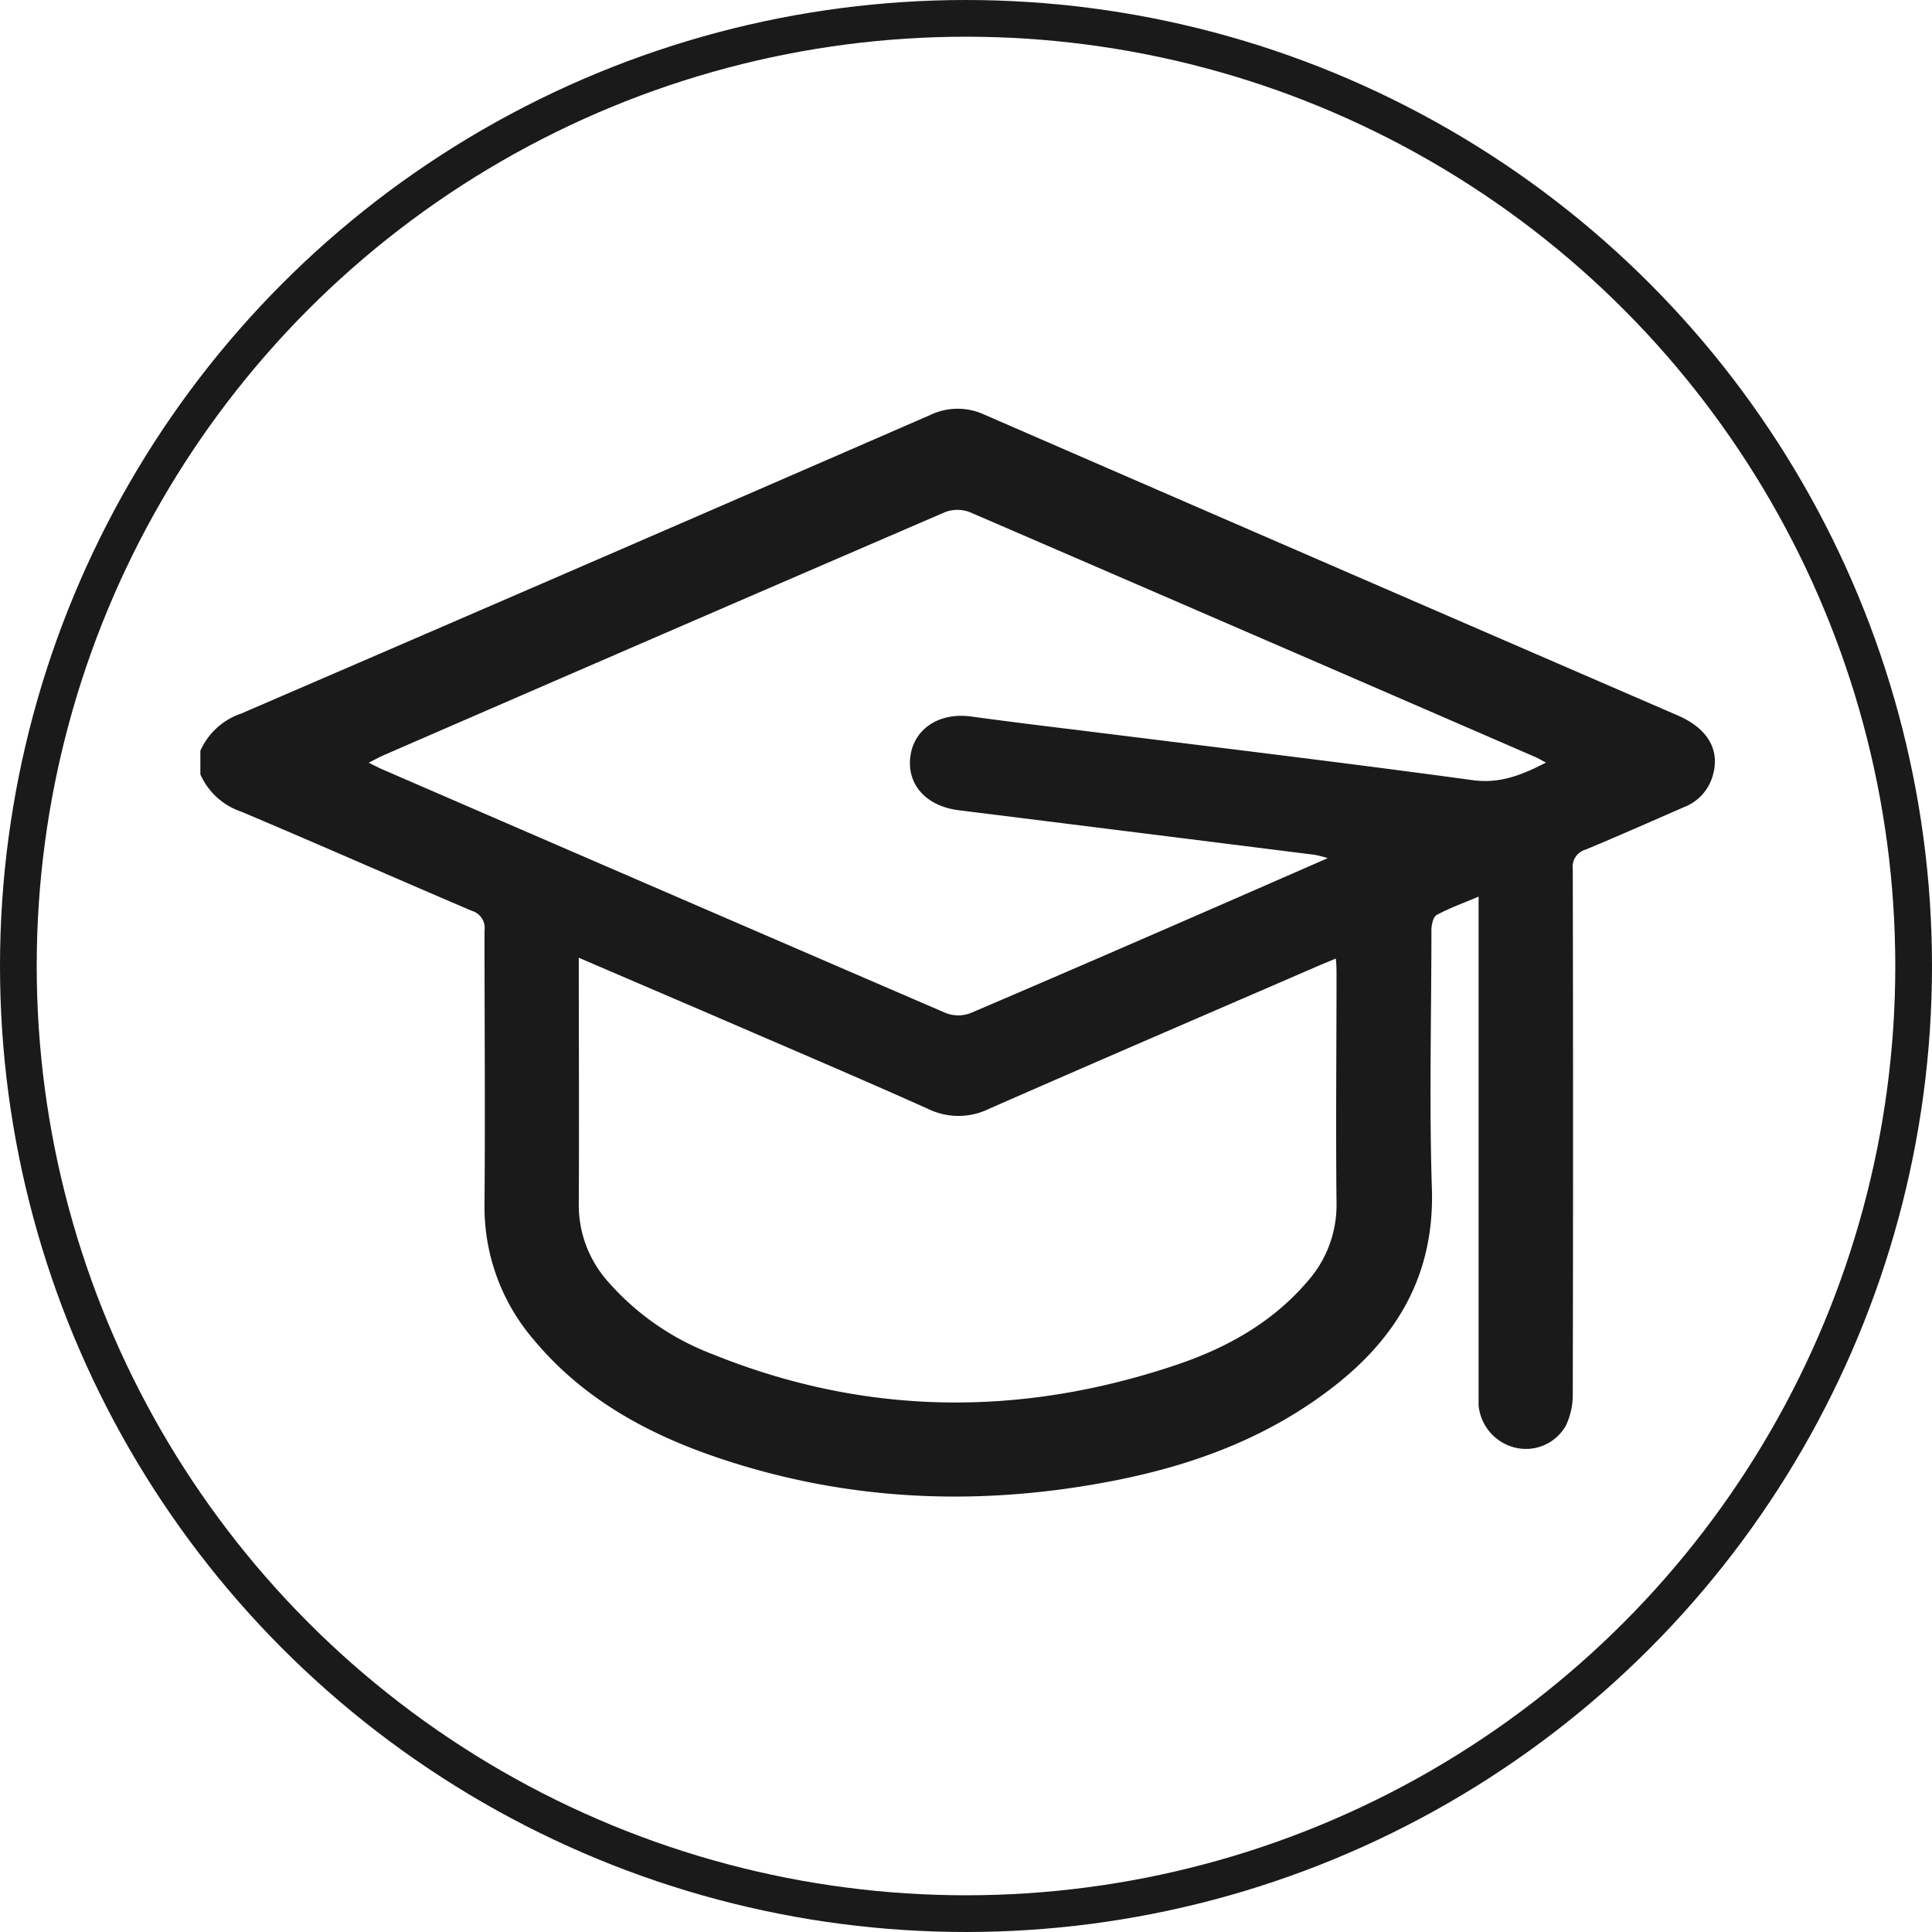 <svg id="Capa_1" data-name="Capa 1" xmlns="http://www.w3.org/2000/svg" viewBox="0 0 210.5 210.5"><defs><style>.cls-1{fill:none;stroke:#1a1a1a;stroke-miterlimit:10;stroke-width:4px;}.cls-2{fill:#1a1a1a;}</style></defs><title>study</title><circle class="cls-1" cx="105.25" cy="105.25" r="103.25"/><path class="cls-2" d="M92.17,89.91a7.5,7.5,0,0,1,4.46-4.06q37.59-16.21,75.12-32.55a6.89,6.89,0,0,1,5.87,0q37.75,16.41,75.54,32.77c3.38,1.47,4.69,3.93,3.71,6.81a5.16,5.16,0,0,1-3,3.15c-3.59,1.56-7.16,3.15-10.77,4.65a1.93,1.93,0,0,0-1.4,2.11q.06,28.6,0,57.19a7.9,7.9,0,0,1-.72,3.4,5,5,0,0,1-5.46,2.48,5.24,5.24,0,0,1-4.08-4.63c0-.59,0-1.18,0-1.77V105.8c-1.67.71-3.18,1.25-4.57,2-.38.21-.56,1.06-.57,1.62,0,9.39-.25,18.8.05,28.19.3,9.23-3.67,16.1-10.68,21.56s-15,8.47-23.57,10.19c-14.75,2.95-29.37,2.4-43.68-2.47-7.67-2.61-14.63-6.45-19.92-12.8a22.19,22.19,0,0,1-5.37-14.8c.08-9.93,0-19.87,0-29.8a1.94,1.94,0,0,0-1.38-2.14c-8.38-3.57-16.72-7.26-25.11-10.8a7.5,7.5,0,0,1-4.47-4.07ZM215,101.61a12,12,0,0,0-1.39-.36q-19.4-2.44-38.8-4.86c-3.5-.43-5.65-2.74-5.29-5.79s3.12-4.91,6.65-4.42c3.83.52,7.66,1,11.5,1.46,14.37,1.8,28.75,3.51,43.11,5.47,3,.41,5.36-.56,8-1.91-.51-.27-.81-.46-1.14-.6Q206.86,77.24,176,63.91a3.78,3.78,0,0,0-2.69,0Q142.72,77.1,112.2,90.37c-.51.22-1,.5-1.69.84.6.3,1,.5,1.34.66q30.77,13.34,61.55,26.62a3.78,3.78,0,0,0,2.69,0c9.37-4,18.71-8.06,28-12.11Zm-81.6,10.85c0,9.09.05,17.9,0,26.7a12.55,12.55,0,0,0,3.15,8.55,28.63,28.63,0,0,0,11.39,7.93c16.67,6.75,33.56,6.89,50.51,1.2,5.49-1.84,10.52-4.62,14.37-9.14a12.54,12.54,0,0,0,3.14-8.55c-.09-8.27,0-16.54,0-24.81,0-.56,0-1.11-.08-1.79l-1.8.75c-12,5.2-24,10.36-36,15.63a7.54,7.54,0,0,1-6.62,0c-7.77-3.48-15.62-6.81-23.45-10.2Z" transform="translate(-70.34 -8.11)"/></svg>